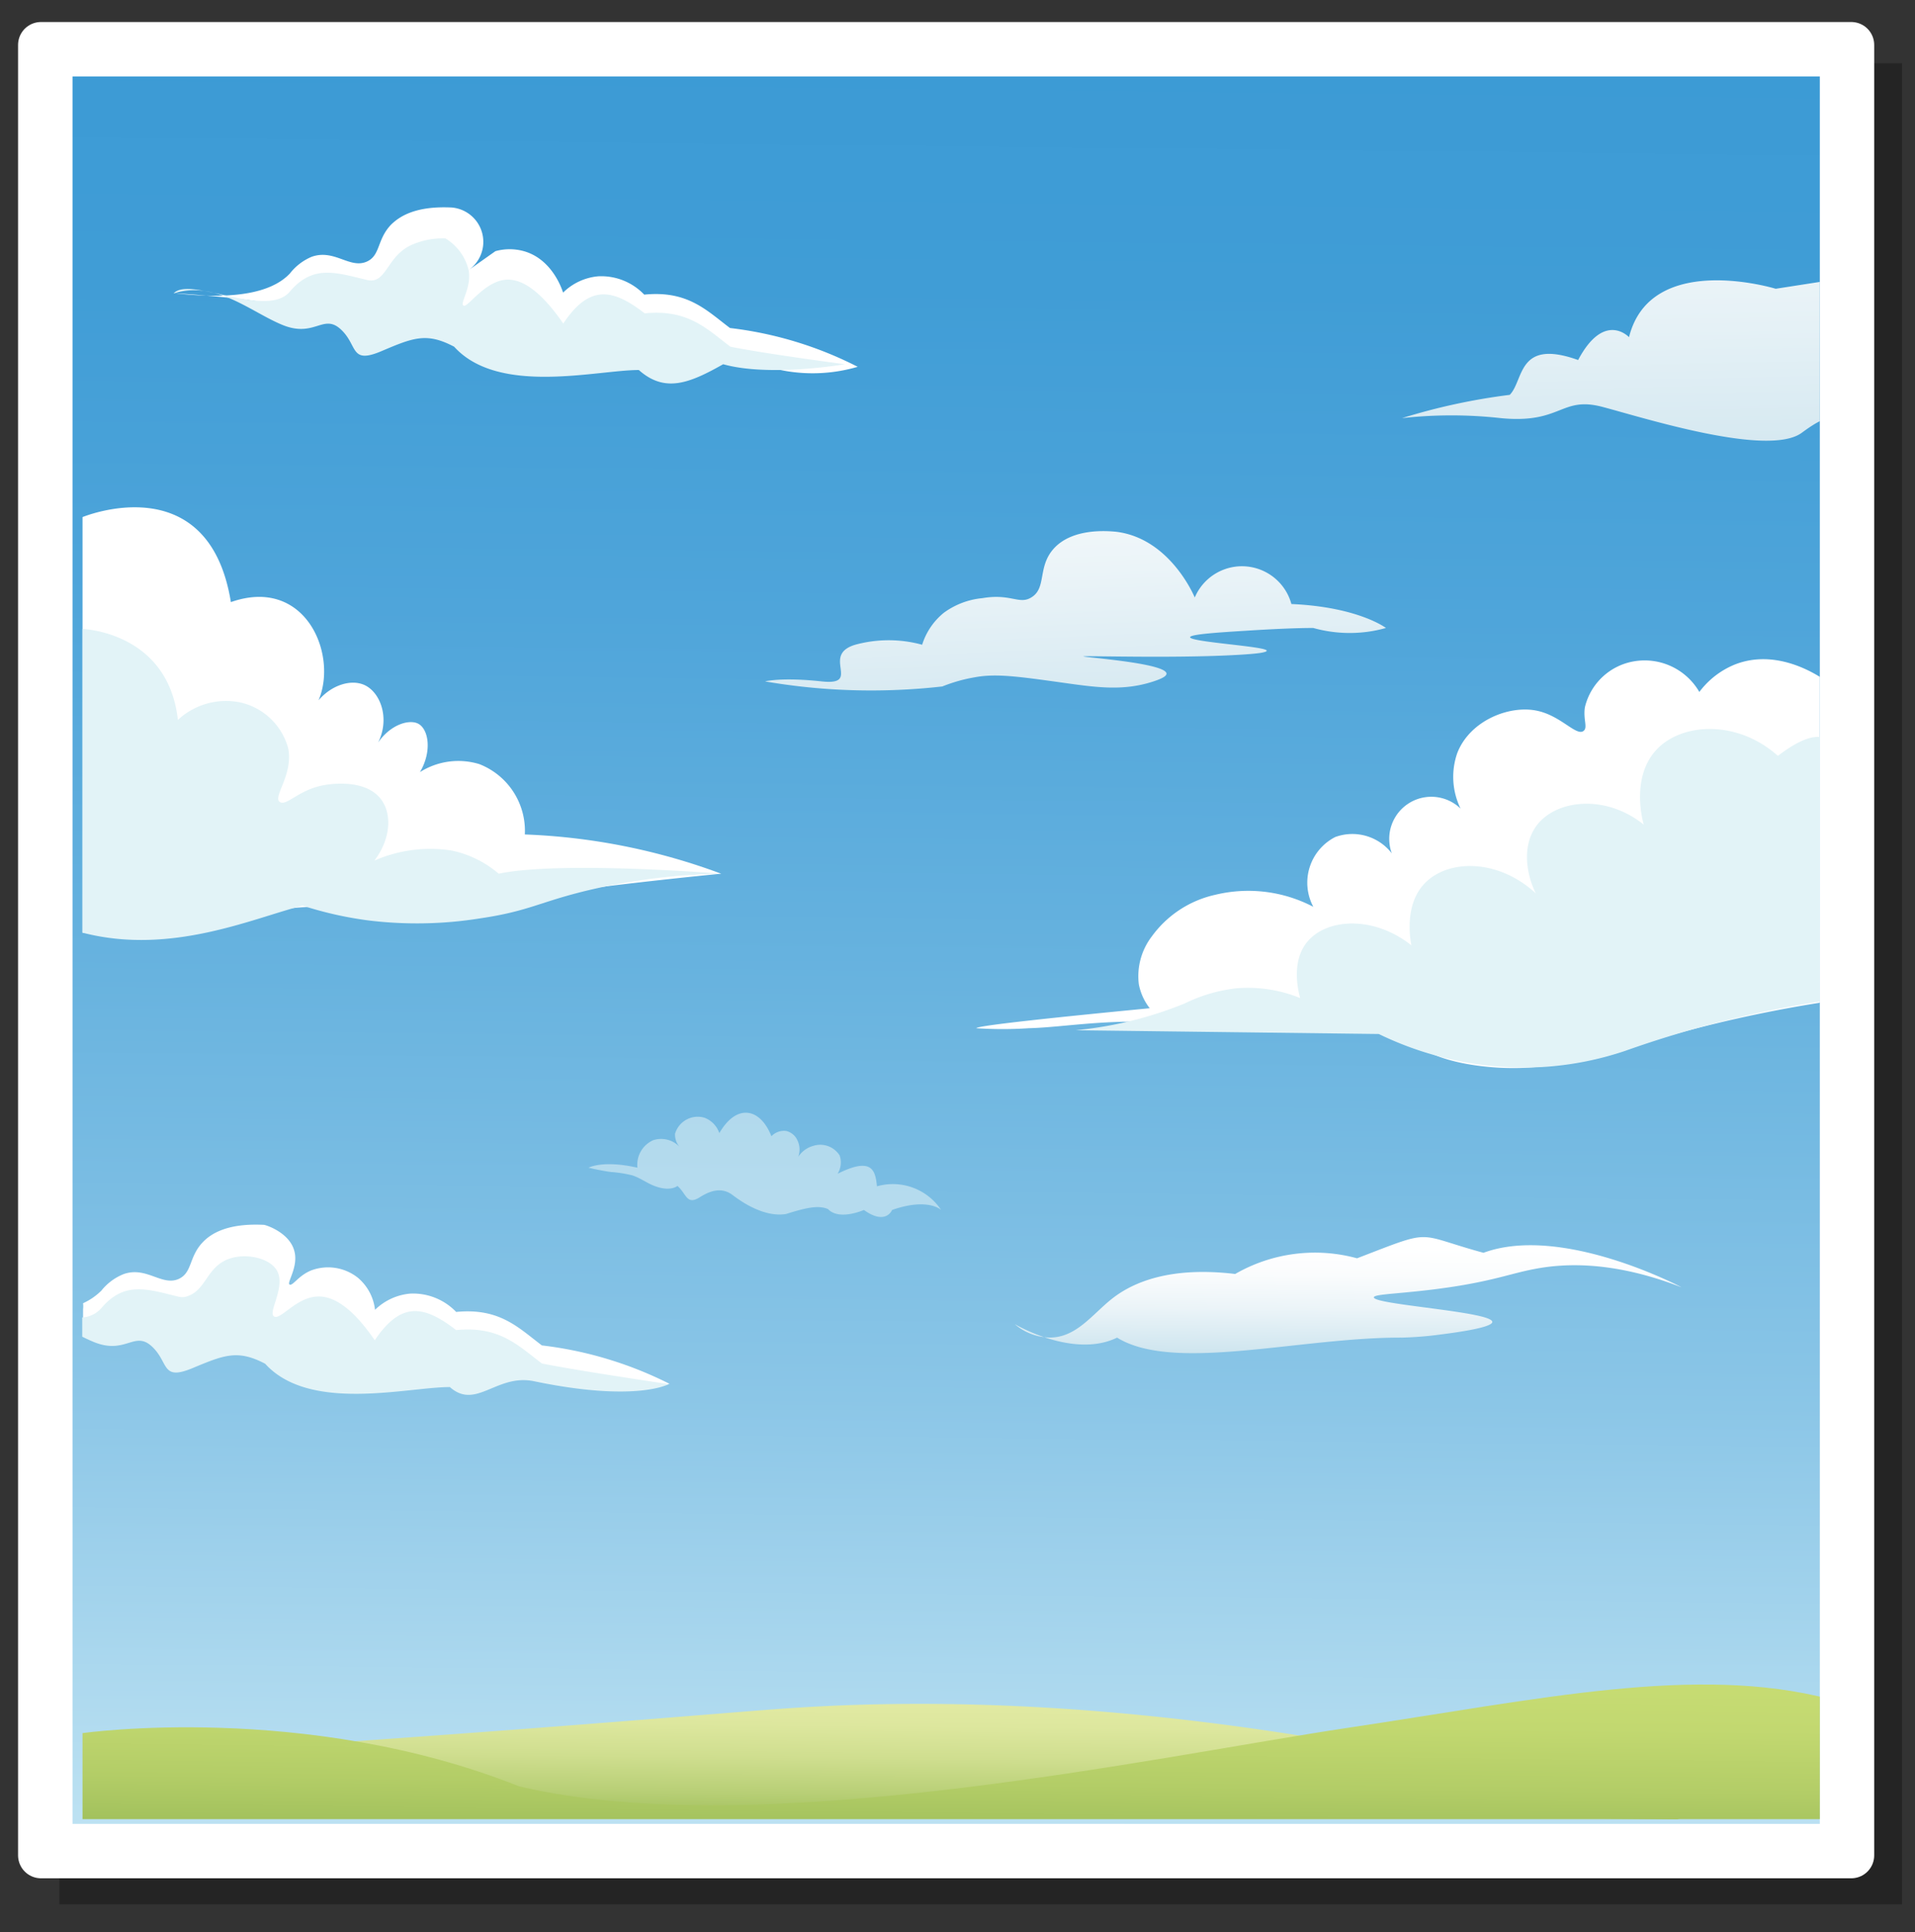 <svg id="Layer_1" data-name="Layer 1" xmlns="http://www.w3.org/2000/svg" xmlns:xlink="http://www.w3.org/1999/xlink" width="208.85" height="210.72" viewBox="0 0 208.85 210.72">
  <rect x="0" y="0" width="208.85" height="210.72" fill="#333333" stroke="none"/>
  <defs>
    <style>
      .cls-1 {
        fill: none;
      }

      .cls-2 {
        opacity: 0.3;
      }

      .cls-3, .cls-7 {
        fill: #fff;
      }

      .cls-3 {
        stroke: #fff;
        stroke-linejoin: round;
        stroke-width: 5px;
      }

      .cls-4 {
        clip-path: url(#clip-path);
      }

      .cls-5 {
        fill: url(#linear-gradient);
      }

      .cls-6 {
        fill: url(#linear-gradient-2);
      }

      .cls-8, .cls-9 {
        fill: #e2f3f7;
      }

      .cls-9 {
        opacity: 0.56;
      }

      .cls-10 {
        fill: url(#linear-gradient-3);
      }

      .cls-11 {
        fill: url(#linear-gradient-4);
      }

      .cls-12 {
        fill: url(#linear-gradient-5);
      }

      .cls-13 {
        fill: url(#linear-gradient-6);
      }
    </style>
    <clipPath id="clip-path">
      <rect class="cls-1" x="7.91" y="8.34" width="190.56" height="190.56"/>
    </clipPath>
    <linearGradient id="linear-gradient" x1="103.77" y1="216.65" x2="106.26" y2="-20.84" gradientUnits="userSpaceOnUse">
      <stop offset="0" stop-color="#ceebf6"/>
      <stop offset="0.09" stop-color="#b8dff1"/>
      <stop offset="0.27" stop-color="#8bc6e7"/>
      <stop offset="0.46" stop-color="#68b3df"/>
      <stop offset="0.63" stop-color="#4fa5da"/>
      <stop offset="0.78" stop-color="#409dd6"/>
      <stop offset="0.91" stop-color="#3b9ad5"/>
    </linearGradient>
    <linearGradient id="linear-gradient-2" x1="98.23" y1="198.91" x2="98.38" y2="184.01" gradientUnits="userSpaceOnUse">
      <stop offset="0" stop-color="#9ebe5a"/>
      <stop offset="0.22" stop-color="#b8cf76"/>
      <stop offset="0.48" stop-color="#cfde8f"/>
      <stop offset="0.72" stop-color="#dde79e"/>
      <stop offset="0.91" stop-color="#e2eaa3"/>
    </linearGradient>
    <linearGradient id="linear-gradient-3" x1="176.6" y1="56.19" x2="175.35" y2="-6.91" gradientUnits="userSpaceOnUse">
      <stop offset="0" stop-color="#cde4ee"/>
      <stop offset="0.32" stop-color="#e5f1f6"/>
      <stop offset="0.56" stop-color="#f3f8fb"/>
      <stop offset="0.7" stop-color="#fafcfd"/>
      <stop offset="0.91" stop-color="#fff"/>
    </linearGradient>
    <linearGradient id="linear-gradient-4" x1="118.33" y1="96.78" x2="115.58" y2="29.13" gradientUnits="userSpaceOnUse">
      <stop offset="0.23" stop-color="#cde4ee"/>
      <stop offset="0.26" stop-color="#d2e7f0"/>
      <stop offset="0.51" stop-color="#ebf4f8"/>
      <stop offset="0.73" stop-color="#fafcfd"/>
      <stop offset="0.91" stop-color="#fff"/>
    </linearGradient>
    <linearGradient id="linear-gradient-5" x1="146.98" y1="147.75" x2="147.11" y2="134.83" gradientUnits="userSpaceOnUse">
      <stop offset="0" stop-color="#cde4ee"/>
      <stop offset="0.05" stop-color="#d2e7f0"/>
      <stop offset="0.38" stop-color="#ebf4f8"/>
      <stop offset="0.67" stop-color="#fafcfd"/>
      <stop offset="0.91" stop-color="#fff"/>
    </linearGradient>
    <linearGradient id="linear-gradient-6" x1="104.24" y1="200.84" x2="104.46" y2="180.44" gradientUnits="userSpaceOnUse">
      <stop offset="0" stop-color="#9ebe5a"/>
      <stop offset="0.31" stop-color="#b3cd67"/>
      <stop offset="0.64" stop-color="#c2d870"/>
      <stop offset="0.91" stop-color="#c7dc73"/>
    </linearGradient>
  </defs>
  <g>
    <rect class="cls-2" x="6.47" y="6.9" width="200.97" height="200.76"/>
    <rect class="cls-3" x="4.47" y="4.9" width="197.43" height="197.43"/>
    <g class="cls-4">
      <g>
        <rect class="cls-5" x="6.69" y="8.32" width="196.53" height="190.59"/>
        <g>
          <path class="cls-6" d="M15.39,195.5c.1.46.19.93.27,1.39l167.53,1.51c-44.8-12.42-76.48-13.57-97.65-12.08-6.21.44-21,1.75-47,3.58-9.34.66-17.81,1.22-25.21,1.69A8.43,8.43,0,0,1,15.39,195.5Z"/>
          <path class="cls-7" d="M199.58,74.58c-.29-.23-5.22-4.13-10.36-2.12a9.1,9.1,0,0,0-3.89,3,6.89,6.89,0,0,0-7.13-3.34,6.64,6.64,0,0,0-5.35,5c-.21,1.33.34,2.22-.15,2.59-.81.61-2.5-1.73-5.21-2.23-3-.56-7.2,1.14-8.56,4.64a7.89,7.89,0,0,0,.36,6.06,4.59,4.59,0,0,0-7.5,4.88,5.44,5.44,0,0,0-6.17-1.78,5.59,5.59,0,0,0-2.39,7.61,15.29,15.29,0,0,0-10.7-1.31,11.65,11.65,0,0,0-6.9,4.52,7.14,7.14,0,0,0-1.43,5.23,6.1,6.1,0,0,0,1.19,2.62c-9.11.88-18.93,1.89-18.91,2.18a43.2,43.2,0,0,0,5.71,0c4.94-.13,10.54-1.56,21.41,0,7.49,1.07,12.13-.46,19.62.31.95,2.16,4.89,3.71,10.4,4,6.37.29,10.5-1.34,19.78-3.87a144,144,0,0,1,16.18-3.39Z"/>
          <path class="cls-7" d="M9,56.39s13.75-5.71,16.18,9.27c8.13-2.85,11.7,5.71,9.56,10.71,1.44-1.69,3.56-2.32,5-1.67,1.92.87,3,4.2,1.07,7,1.31-2.58,3.8-3.39,4.87-2.74s1.44,3,.12,5.24a7.82,7.82,0,0,1,6.48-.87A7.81,7.81,0,0,1,57.24,91a68.45,68.45,0,0,1,21.41,4.28s-11.06,1.07-18.2,2.14-5.76,2.85-16.62,2.85c-11.21.36-4.29-3.21-18.63,0C23,103.09,9,101.71,9,101.71Z"/>
          <path class="cls-8" d="M117.3,112.35a42,42,0,0,0,11.9-2.92,17.08,17.08,0,0,1,5.71-1.66,15.21,15.21,0,0,1,6.89,1.07c-.14-.5-1.07-3.83.72-6.07,2.07-2.6,7.21-3,11.41.32-.1-.49-.85-4.34,1.43-6.74,2.54-2.67,8-2.74,12.13,1.07-1.21-2.5-1.34-5.34,0-7.26,2-2.9,7.48-3.68,11.78-.23-.11-.36-1.41-5.06,1.31-8.09s8.84-3.41,13.32.59c4.64-3.57,5.68-1.44,5.68-1.44v28.06a117.88,117.88,0,0,0-22.34,5.55,34.86,34.86,0,0,1-8.56,1.73,36.29,36.29,0,0,1-18.31-3.57Z"/>
          <path class="cls-8" d="M9,68.59s9.33.29,10.4,9.92A7.7,7.7,0,0,1,26.2,76.6a7,7,0,0,1,5.23,5c.57,2.86-1.66,5.25-.95,5.83s2-1.26,4.76-1.79c.57-.11,4.72-.83,6.42,1.67,1.15,1.7.83,4.37-.83,6.54a15.19,15.19,0,0,1,8.41-1.1,11.49,11.49,0,0,1,5.15,2.53c6.78-1.43,24.26,0,24.26,0a67.71,67.71,0,0,0-14.39,1.78c-5.43,1.29-6.53,2.3-11.9,3.09a43.6,43.6,0,0,1-12.22.22A40.28,40.28,0,0,1,33,98.76c-5.49,1.4-14.38,5.45-24,2.95Z"/>
          <path class="cls-9" d="M64.19,127.34s1.54-.86,5.33,0a2.92,2.92,0,0,1,1.72-3,2.79,2.79,0,0,1,2.92.77,2,2,0,0,1-.54-1.47,2.58,2.58,0,0,1,3.21-1.75,2.72,2.72,0,0,1,1.62,1.68c1.89-3.27,4.47-2.75,5.68.34a1.89,1.89,0,0,1,1.64-.57,1.79,1.79,0,0,1,1.19,1,2.28,2.28,0,0,1,.09,1.82,2.88,2.88,0,0,1,1.64-1.2A2.5,2.5,0,0,1,91.57,126a2.35,2.35,0,0,1-.22,2c3.78-1.89,4.12-.35,4.29,1.37a6.32,6.32,0,0,1,7,2.58s-1.41-1.38-5.35,0c0,0-.67,1.72-3.07,0,0,0-2.7,1.2-3.92-.1-1.07-.45-2.37-.15-4.58.54-2.37.38-4.81-1.3-5.81-2.06s-2.14-.69-3.59.23-1.45-.39-2.44-1.23c0,0-.69.61-2.29.08-1-.34-1.57-.86-2.58-1.22a13,13,0,0,0-2.39-.38C65.59,127.66,64.73,127.47,64.19,127.34Z"/>
          <g>
            <path class="cls-7" d="M66.56,148.3a41.46,41.46,0,0,0-7.46-1.58c-2.53-1.9-4.59-4.12-9.35-3.65a6.52,6.52,0,0,0-5-2,6.26,6.26,0,0,0-3.85,1.77,5.35,5.35,0,0,0-1.87-3.5,5.23,5.23,0,0,0-5.11-.79c-1.39.57-2,1.72-2.34,1.53s1-1.93.52-3.66c-.52-2-3.09-2.84-3.33-2.85-3.86-.19-5.7.89-6.66,1.9-1.53,1.61-1.12,3.31-2.62,4-1.84.82-3.5-1.4-6-.53a5.92,5.92,0,0,0-2.43,1.8,6.85,6.85,0,0,1-2,1.38,2.82,2.82,0,0,1,0,.65v.79c0,.27,0,.45,0,.72.47.11,1,0,1.24.1a5.45,5.45,0,0,0,2.09.44c1.9,0,2.8-1.29,4.25,0,1.91,1.74,1,3.8,4.44,2.38s4.92-2.06,7.93-.48c4.85,5.35,15.54,2.54,20.14,2.54,2.86,2.54,5.55,1.43,9.2-.64a17.4,17.4,0,0,0,6.11,2.61,17.7,17.7,0,0,0,8.56-.32A41.52,41.52,0,0,0,66.56,148.3Z"/>
            <path class="cls-8" d="M59.1,148.69c-2.53-1.9-4.59-4.12-9.35-3.64-3.49-2.7-6-3.18-8.88,1.11-1.7-2.49-4-5-6.43-4.76-2.25.2-3.9,2.63-4.57,2.15s1.38-3.31.29-5.06c-.92-1.48-4-2-5.86-.9s-2,3.24-4,3.81a1.62,1.62,0,0,1-.85,0c-3.33-.8-5.87-1.75-8.41,1.27a3,3,0,0,1-2.07,1c0,.74,0,.92,0,1.49v.61c.4.2.85.41,1.24.57,3.49,1.43,4.44-1.26,6.34.48s1,3.81,4.44,2.38,4.92-2.06,7.93-.48c4.85,5.35,15.54,2.54,20.14,2.54,2.86,2.54,5.1-1.49,9.2-.63,11.14,2.32,14.67.31,14.67.31S63.07,149.49,59.1,148.69Z"/>
          </g>
          <g>
            <path class="cls-7" d="M31.61,29.83A5.92,5.92,0,0,1,34,28c2.48-.87,4.14,1.35,6,.53,1.5-.67,1.09-2.37,2.62-4,1-1,2.8-2.09,6.66-1.9a3.76,3.76,0,0,1,1.82,6.83l2.93-2.07a5.79,5.79,0,0,1,3.1,0c3.12.88,4.18,4.21,4.28,4.52a6.23,6.23,0,0,1,3.85-1.78,6.48,6.48,0,0,1,5,2c4.76-.48,6.82,1.74,9.35,3.64A41.07,41.07,0,0,1,93.54,40a17.44,17.44,0,0,1-14.67-2.28c-3.65,2.06-6.34,3.17-9.2.63-4.59,0-15.29,2.81-20.14-2.54-3-1.58-4.44-1-7.92.48s-2.54-.64-4.45-2.38c-1.45-1.33-2.35-.07-4.24,0a5.32,5.32,0,0,1-2.1-.44c-1.38-.49-4.54-1-11.89-1.51C26.75,32.88,30.07,31.45,31.61,29.83Z"/>
            <path class="cls-8" d="M31.61,31.8c2.54-3,5.08-2.06,8.41-1.27,2.14.51,2.11-2.56,4.84-3.81A8.37,8.37,0,0,1,48.58,26a5.57,5.57,0,0,1,2.54,3.5c.31,1.93-1,3.56-.57,3.83s2.18-2.51,4.46-2.81,4.55,2.06,6.42,4.76c2.85-4.28,5.39-3.81,8.88-1.11,4.76-.48,6.82,1.74,9.35,3.64,4,.8,12.48,1.91,12.48,1.91s-8.19,1.42-13.27,0c-3.65,2.06-6.34,3.17-9.2.63-4.59,0-15.29,2.81-20.14-2.54-3-1.58-4.44-1-7.92.48s-2.54-.63-4.45-2.38-2.85.95-6.34-.47S23.53,30.53,18.93,32C20.67,30.05,29.08,34.81,31.61,31.8Z"/>
          </g>
          <path class="cls-10" d="M193.66,31.49s-13.64-4.18-16,5.28c0,0-2.69-2.9-5.55,2.49-6.66-2.38-5.89,2.22-7.46,3.8A67.78,67.78,0,0,0,152.9,45.6a48.58,48.58,0,0,1,10.79,0c6.66.64,6.5-2.44,11.1-1.22s18.08,5.5,21.72,2.81,3.07-.95,3.07-.95V30.57Z"/>
          <path class="cls-11" d="M83.44,74.31s1.74-.48,6.18,0-.16-2.86,3.65-4a13.83,13.83,0,0,1,7.3,0,7.27,7.27,0,0,1,2.37-3.49,8.46,8.46,0,0,1,4.2-1.59c3.11-.53,4,.73,5.32-.07,1.69-1,.69-3.26,2.38-5.24,2.07-2.42,6.11-2,6.89-1.93,5.78.71,8.42,6.81,8.57,7.17a5.59,5.59,0,0,1,10.54.71c7.3.32,10.31,2.61,10.31,2.61a14.06,14.06,0,0,1-2.77.5,14.69,14.69,0,0,1-5.16-.5c-1.74,0-4.31.11-7.43.31-2.92.18-6,.38-6,.7,0,.53,8.38,1,8.36,1.47,0,.22-1.43.33-1.76.36-6.79.54-18.22.16-18.23.26s9,.73,9.06,1.88c0,.24-.35.5-1.45.86-3.27,1.06-6.11.66-10,.11-4.75-.66-7.17-1-9.46-.57a17.25,17.25,0,0,0-3.54,1c-1.07.12-2.16.22-3.28.29A68.23,68.23,0,0,1,83.44,74.31Z"/>
          <path class="cls-12" d="M110.67,144.4a6,6,0,0,0,3.72,1.46c3,.08,4.8-2.63,7-4.32s6.21-3.46,13.32-2.61A17.4,17.4,0,0,1,148,137.22c8.56-3.29,6.18-2.67,13.79-.6,8.57-3.16,21.62,3.77,21.62,3.77-7.17-2.79-12.47-2.7-16.07-2-2.55.48-4.43,1.28-9.34,2s-8.15.69-8.17,1.09c0,.8,12.93,1.56,12.92,2.68,0,.62-4,1.16-5.57,1.36a39.14,39.14,0,0,1-4.27.35c-11.1-.05-24.89,3.84-31.08,0C117.07,148.2,110.67,144.4,110.67,144.4Z"/>
          <path class="cls-13" d="M9,189s24.31-3.47,47.63,5.81c26.16,6.18,69.45-3.26,90.38-6.39s38-6.93,52.55-3.13l0,13.09H9Z"/>
        </g>
      </g>
    </g>
  </g>
</svg>

